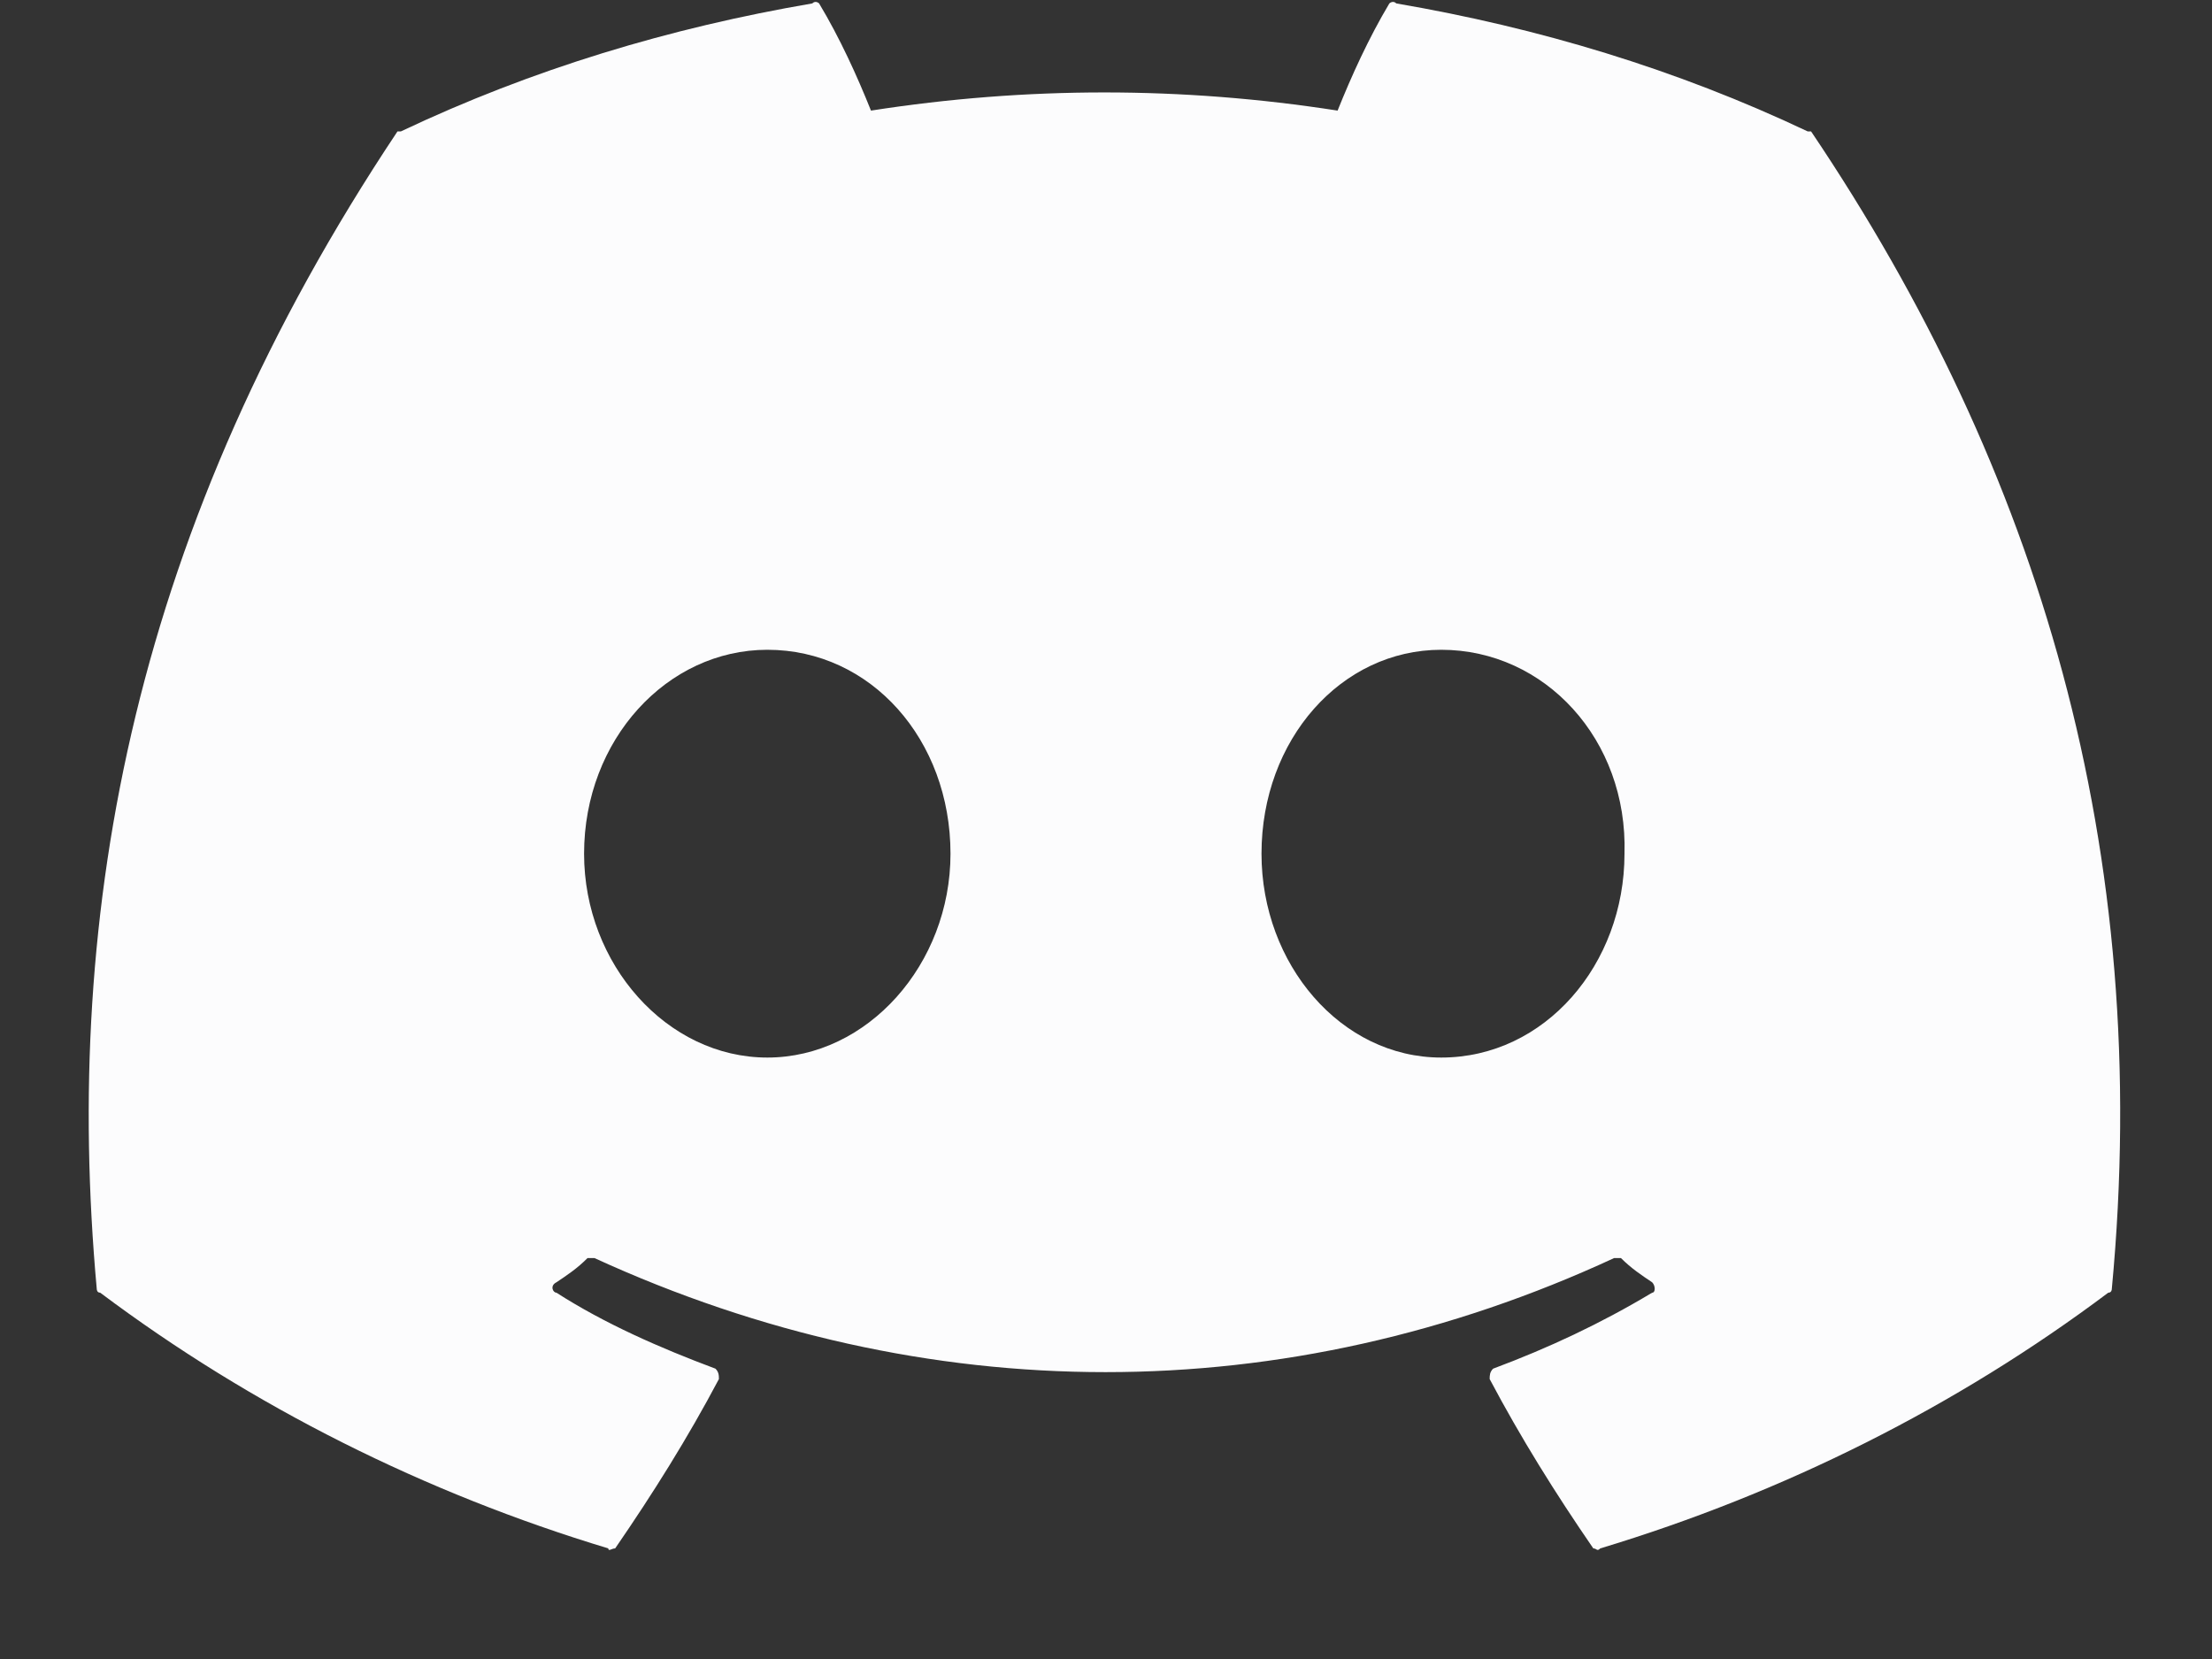 <svg width="20" height="15" viewBox="0 0 20 15" fill="none" xmlns="http://www.w3.org/2000/svg">
<rect x="0" y="0" width="20" height="15" fill="#333333" stroke="none"/>
<path d="M16.375 1.188C16.375 1.188 16.375 1.188 16.344 1.188C15.156 0.625 13.906 0.25 12.625 0.031C12.594 0 12.562 0.031 12.562 0.031C12.375 0.344 12.219 0.688 12.094 1C10.688 0.781 9.281 0.781 7.875 1C7.75 0.688 7.594 0.344 7.406 0.031C7.406 0.031 7.375 0 7.344 0.031C6.062 0.25 4.812 0.625 3.625 1.188C3.594 1.188 3.594 1.188 3.594 1.188C1.219 4.75 0.562 8.219 0.875 11.656C0.875 11.656 0.875 11.688 0.906 11.688C2.281 12.719 3.844 13.5 5.5 14C5.5 14.031 5.531 14 5.562 14C5.906 13.5 6.219 13 6.5 12.469C6.5 12.438 6.5 12.406 6.469 12.375C5.969 12.188 5.469 11.969 5.031 11.688C5 11.688 4.969 11.625 5.031 11.594C5.125 11.531 5.219 11.469 5.312 11.375C5.312 11.375 5.344 11.375 5.375 11.375C8.375 12.75 11.625 12.75 14.594 11.375C14.625 11.375 14.625 11.375 14.656 11.375C14.75 11.469 14.844 11.531 14.938 11.594C14.969 11.625 14.969 11.688 14.938 11.688C14.469 11.969 14 12.188 13.5 12.375C13.469 12.406 13.469 12.438 13.469 12.469C13.75 13 14.062 13.5 14.406 14C14.438 14 14.438 14.031 14.469 14C16.125 13.5 17.688 12.719 19.062 11.688C19.094 11.688 19.094 11.656 19.094 11.656C19.469 7.688 18.438 4.25 16.375 1.188ZM6.938 9.562C6.031 9.562 5.281 8.719 5.281 7.719C5.281 6.688 6.031 5.875 6.938 5.875C7.875 5.875 8.594 6.688 8.594 7.719C8.594 8.719 7.844 9.562 6.938 9.562ZM13.031 9.562C12.125 9.562 11.406 8.719 11.406 7.719C11.406 6.688 12.125 5.875 13.031 5.875C13.969 5.875 14.719 6.688 14.688 7.719C14.688 8.719 13.969 9.562 13.031 9.562Z" fill="#FCFCFD"/>
</svg>
